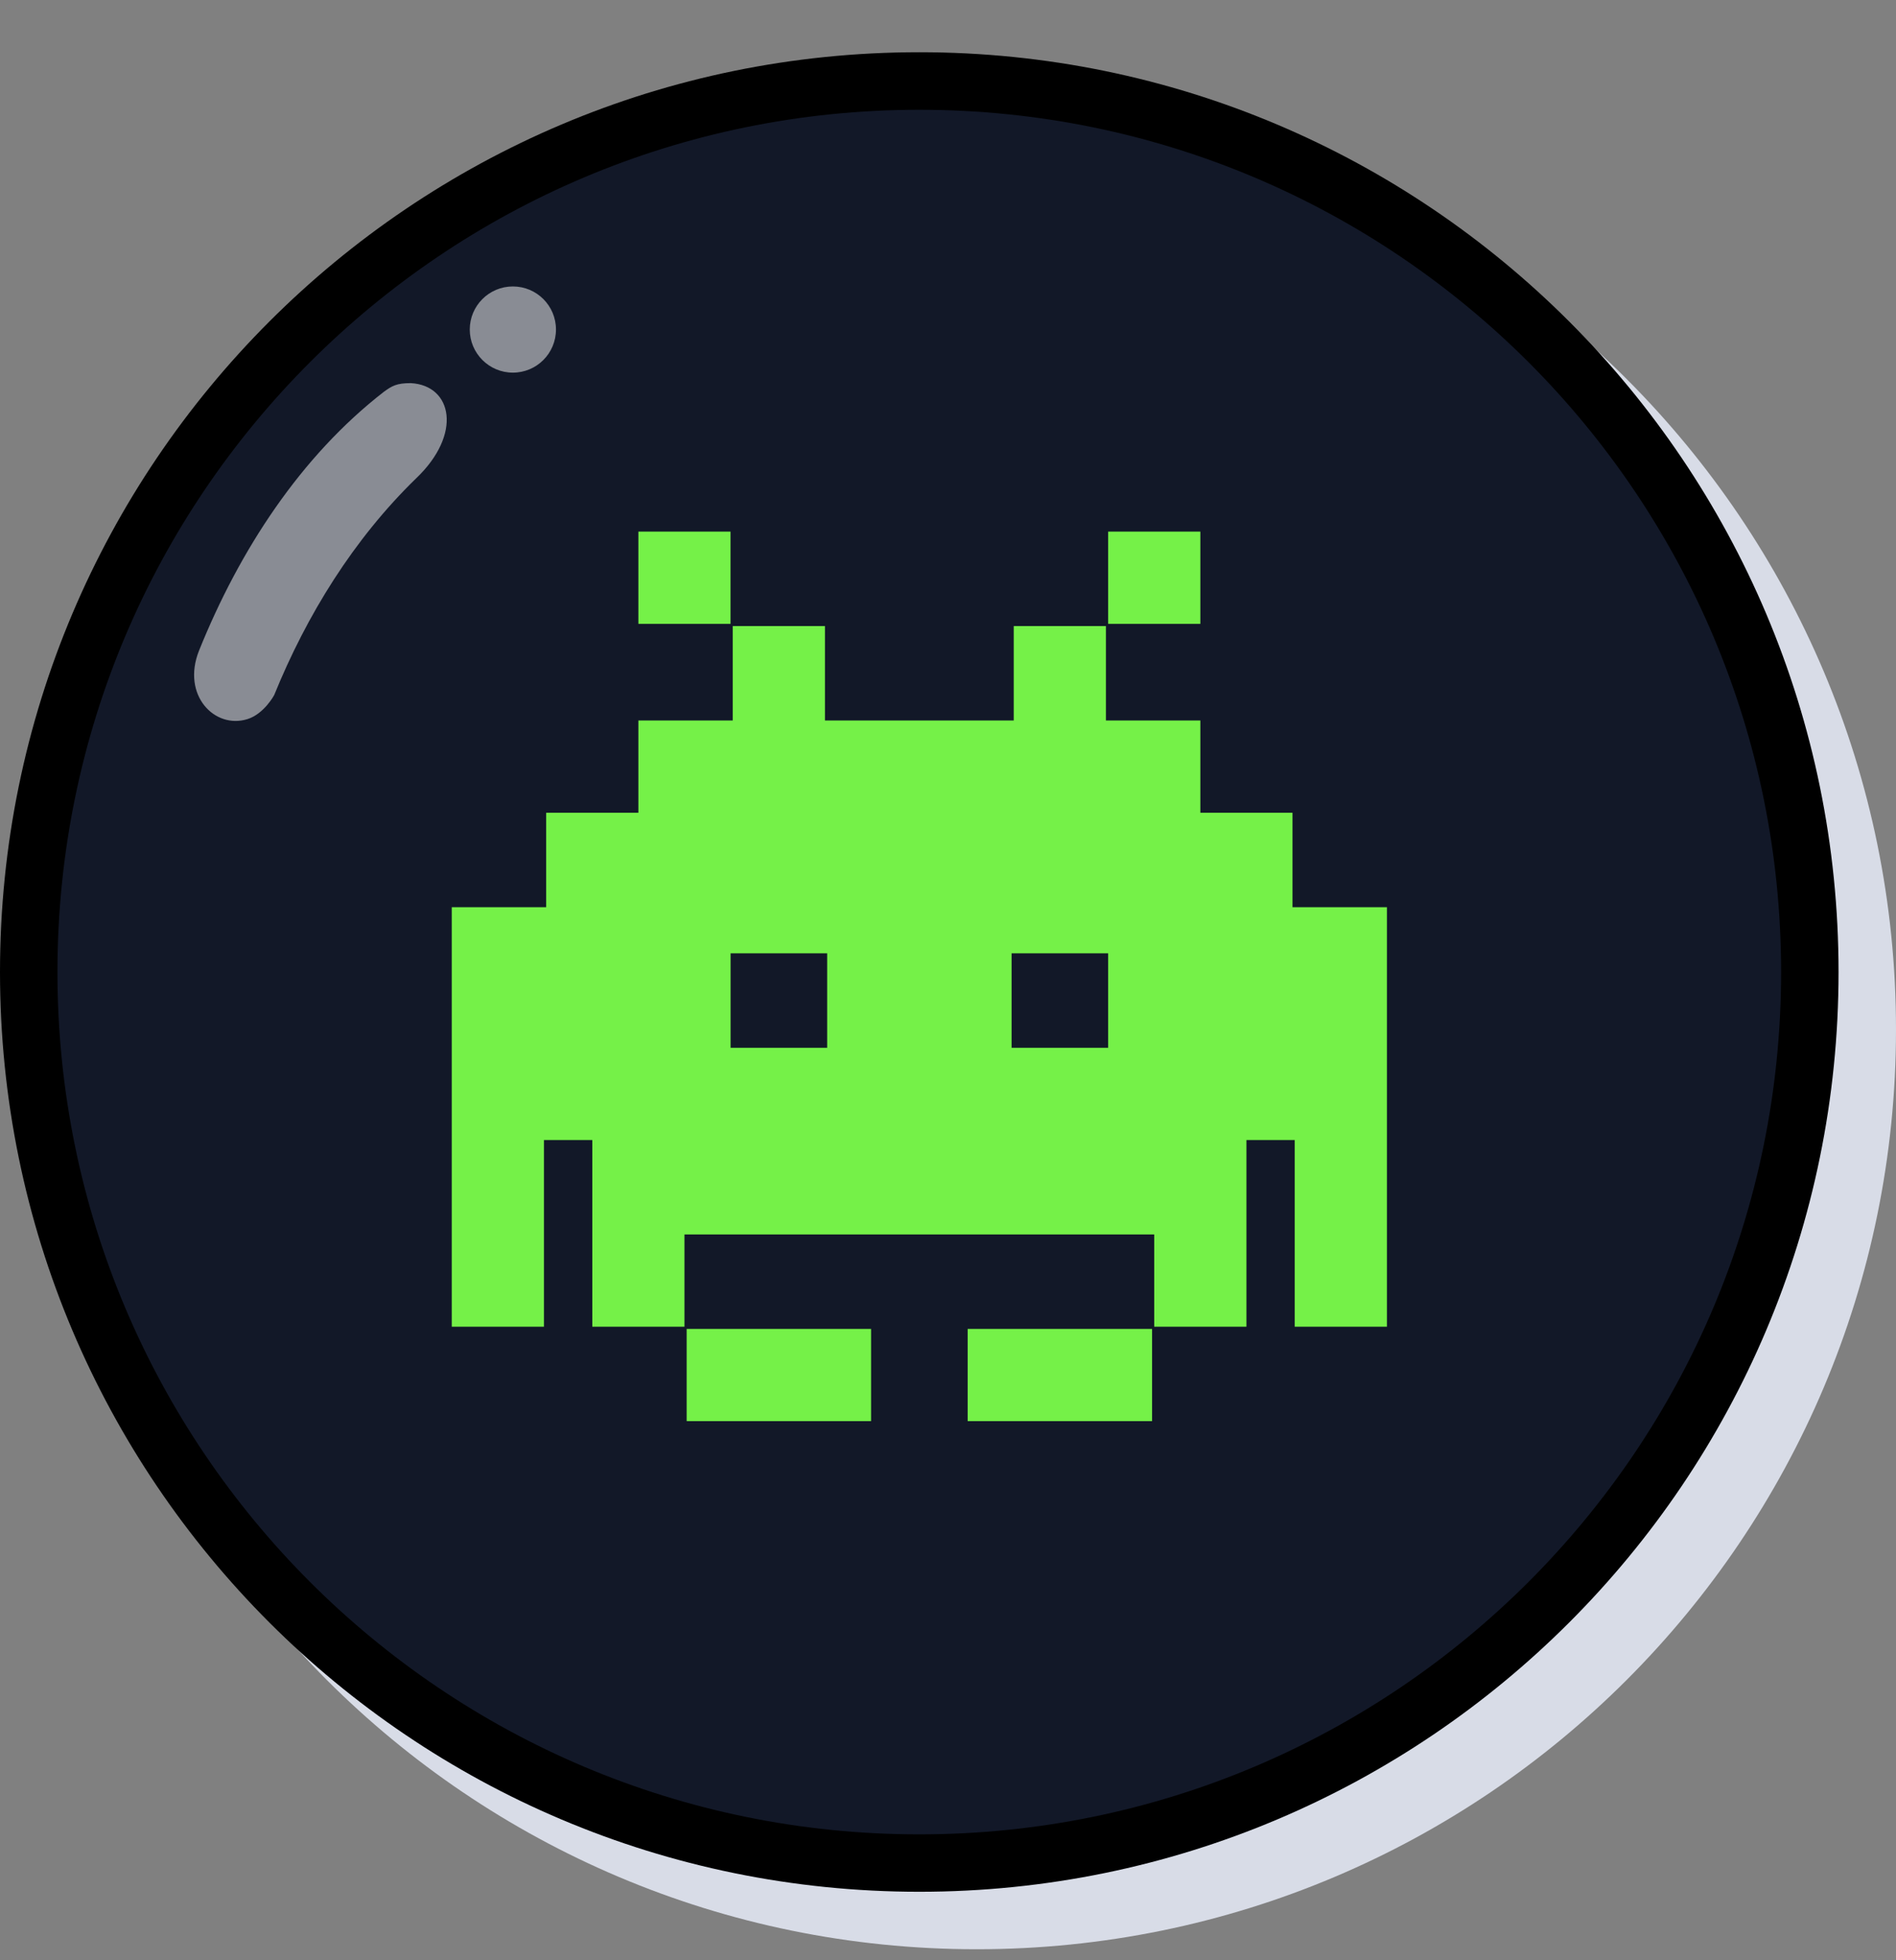 <svg width="30" height="31" viewBox="0 0 30 31" fill="none" xmlns="http://www.w3.org/2000/svg">
<rect x="0" y="0" width="30" height="31" fill="#808080" stroke="none"/>
<path fill-rule="evenodd" clip-rule="evenodd" d="M15.454 30.826C23.488 30.826 30 24.314 30 16.281C30 8.248 23.488 1.735 15.454 1.735C7.421 1.735 0.909 8.248 0.909 16.281C0.909 24.314 7.421 30.826 15.454 30.826Z" fill="#D8DCE7"/>
<path fill-rule="evenodd" clip-rule="evenodd" d="M14.546 29.917C22.579 29.917 29.091 23.405 29.091 15.372C29.091 7.339 22.579 0.826 14.546 0.826C6.512 0.826 0 7.339 0 15.372C0 23.405 6.512 29.917 14.546 29.917Z" fill="black"/>
<path fill-rule="evenodd" clip-rule="evenodd" d="M14.545 29.009C22.076 29.009 28.182 22.904 28.182 15.372C28.182 7.841 22.076 1.736 14.545 1.736C7.014 1.736 0.909 7.841 0.909 15.372C0.909 22.904 7.014 29.009 14.545 29.009Z" fill="#121828"/>
<path d="M10.101 9.137V9.866H11.559V8.407H10.83H10.101V9.137Z" fill="#75F148"/>
<path d="M17.534 9.137V9.866H18.993V8.407H18.263H17.534V9.137Z" fill="#75F148"/>
<path fill-rule="evenodd" clip-rule="evenodd" d="M11.594 10.648V11.394H10.848H10.101V12.124V12.853L9.371 12.853H8.642V13.6V14.347H7.895H7.148V17.664V20.981H8.607V18.029H9.372V19.505V20.981H10.83V19.522L18.263 19.522V20.251V20.981H19.722V18.029L20.486 18.029V19.505V20.981L21.945 20.981V14.347L21.198 14.347H20.451V12.853H19.722H18.993V11.394L18.246 11.394H17.499V9.901H16.77H16.04V10.648V11.394H14.547L13.053 11.394V9.901H12.324H11.594V10.648ZM13.088 15.823V16.57L12.324 16.57H11.56V15.076L13.088 15.076V15.823ZM17.534 16.57V15.823V15.076H16.006V16.57H16.77H17.534Z" fill="#75F148"/>
<path d="M10.865 21.745V22.474H13.783V21.016H12.324H10.865V21.745Z" fill="#75F148"/>
<path d="M15.311 21.745V22.474H18.229V21.016H16.77H15.311V21.745Z" fill="#75F148"/>
<g opacity="0.5">
<path fill-rule="evenodd" clip-rule="evenodd" d="M8.115 5.893C8.492 5.893 8.797 5.588 8.797 5.211C8.797 4.835 8.492 4.53 8.115 4.53C7.739 4.53 7.433 4.835 7.433 5.211C7.433 5.588 7.739 5.893 8.115 5.893Z" fill="white"/>
<path d="M6.502 6.059C7.157 6.096 7.32 6.865 6.584 7.565C5.593 8.528 4.852 9.729 4.338 10.993C4.338 10.993 4.179 11.29 3.916 11.372C3.398 11.535 2.87 10.996 3.148 10.292C3.788 8.703 4.757 7.215 6.079 6.192C6.202 6.104 6.275 6.058 6.502 6.059Z" fill="white"/>
</g>
</svg>
